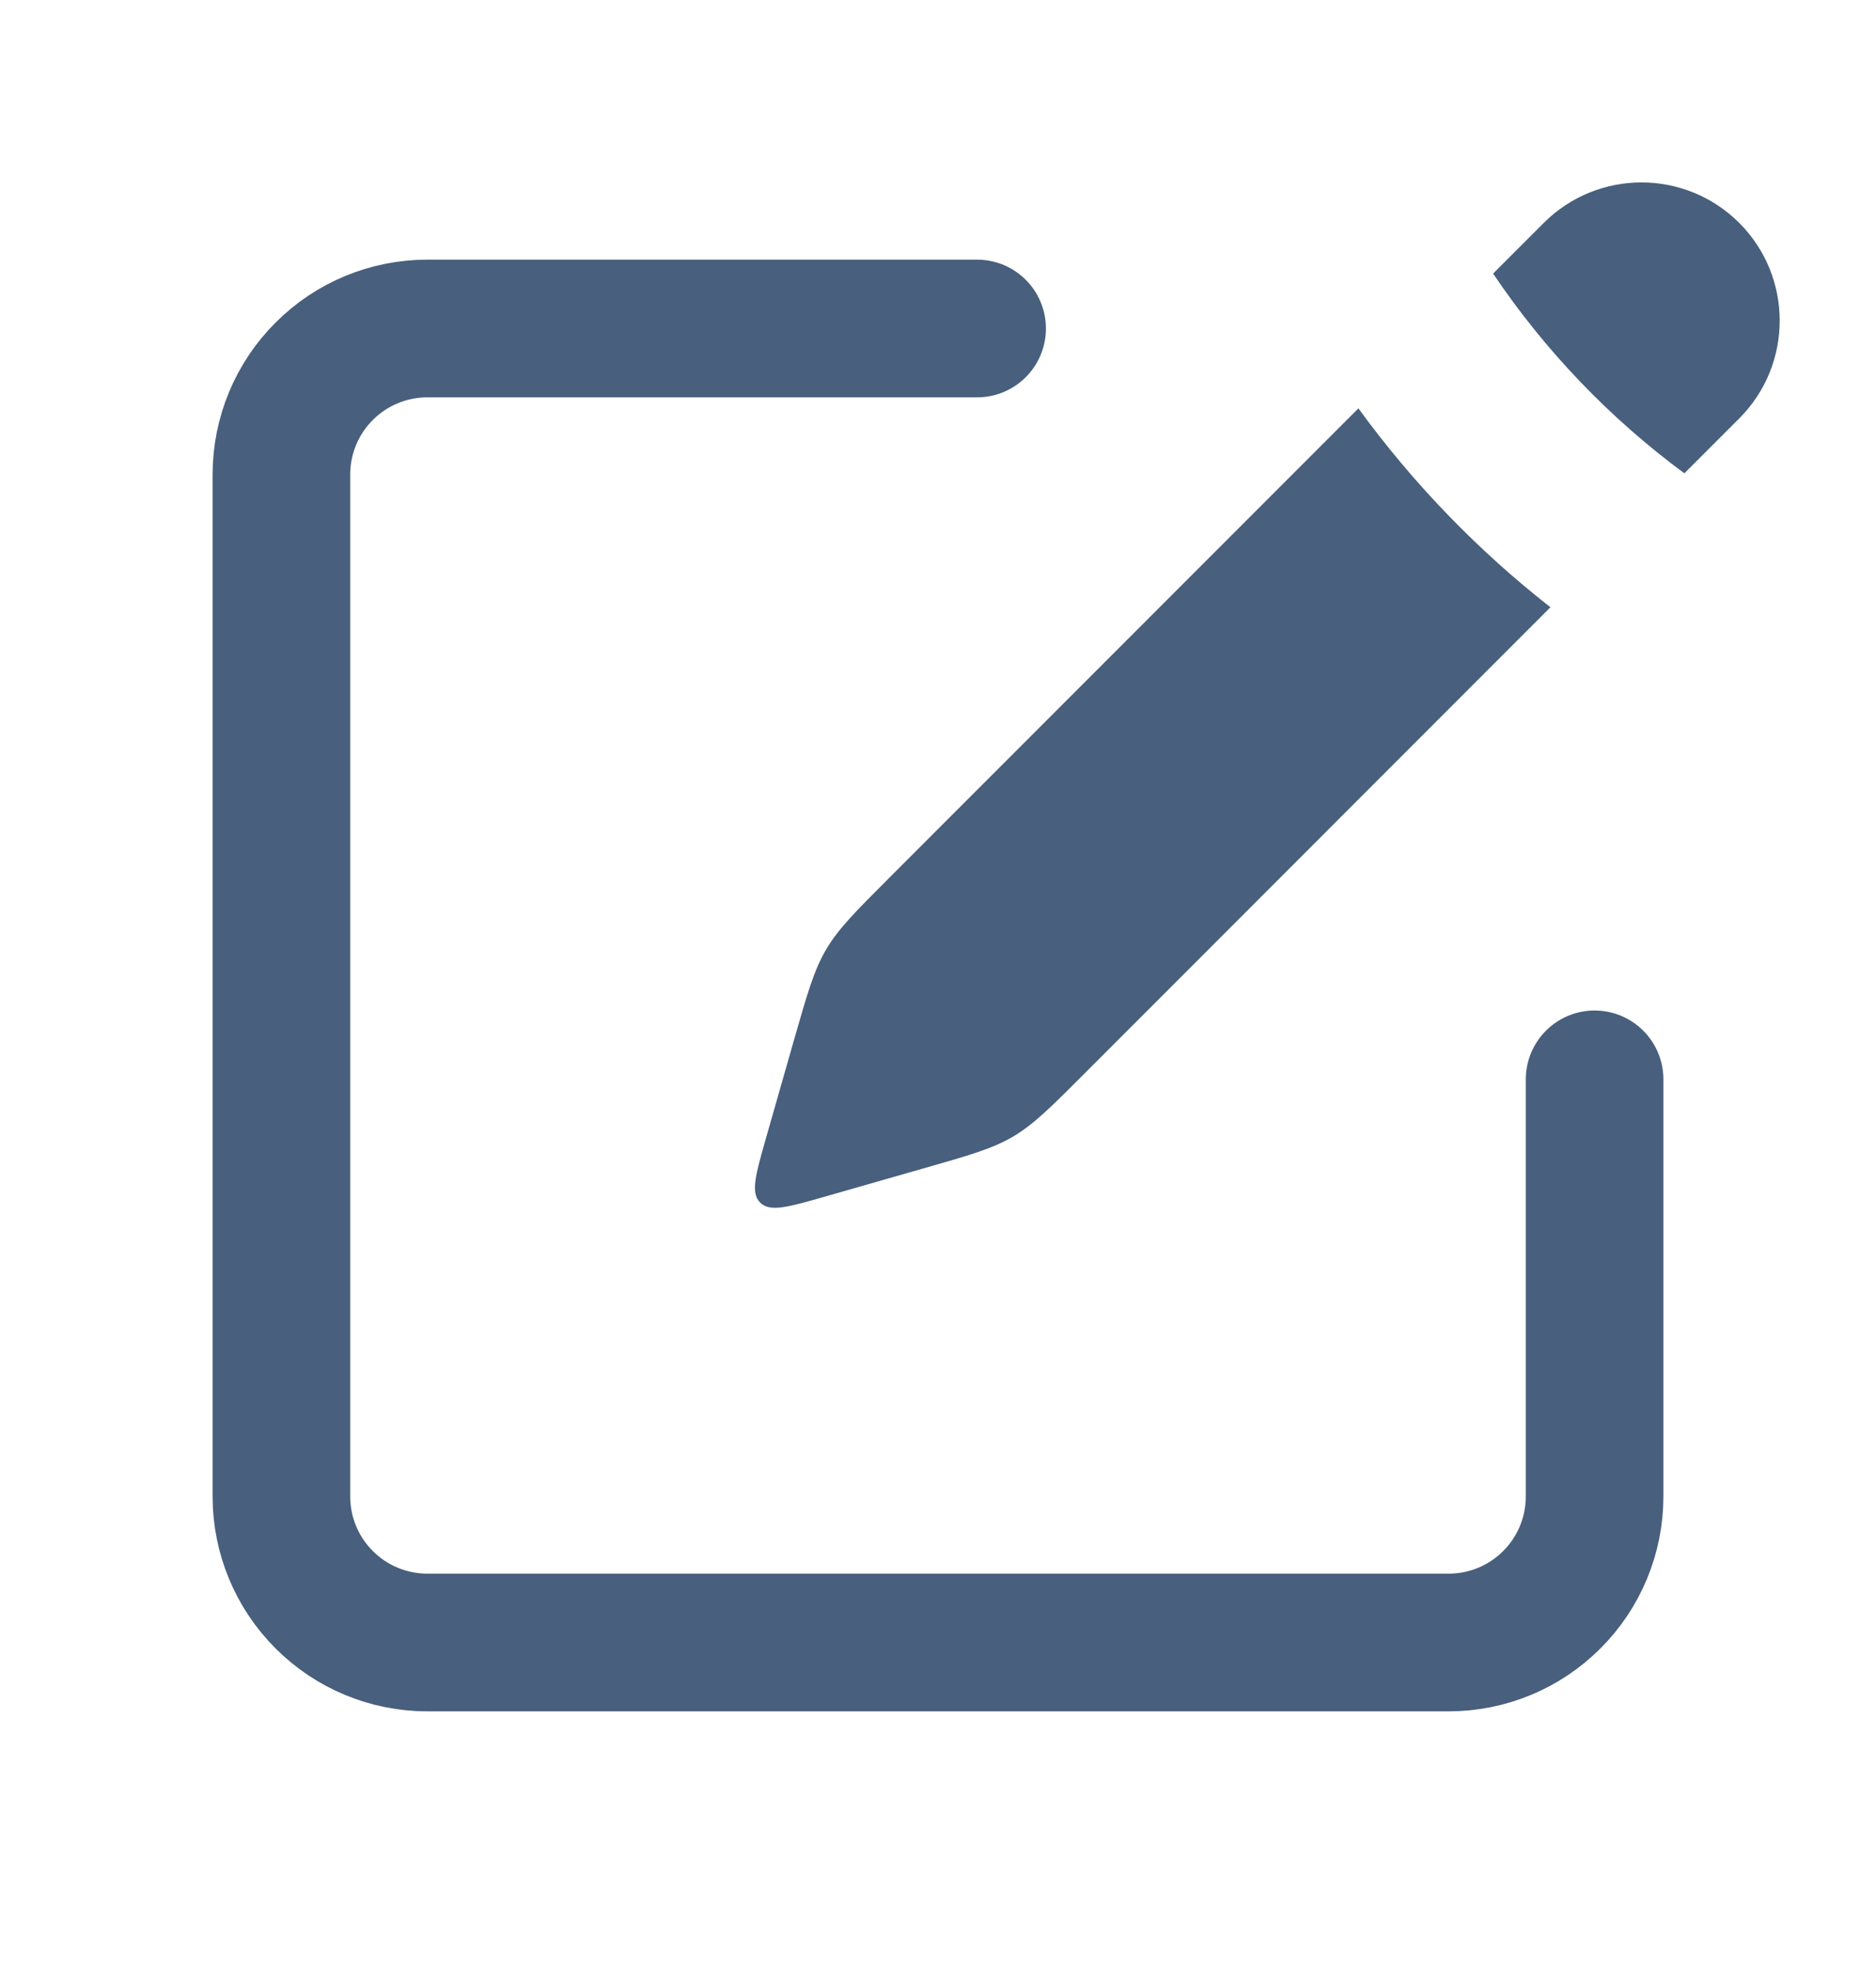 <svg width="20" height="21" viewBox="0 0 20 21" fill="none" xmlns="http://www.w3.org/2000/svg">
<path d="M10.417 3.5H4.556C4.143 3.5 3.747 3.664 3.456 3.956C3.164 4.247 3 4.643 3 5.056V15.944C3 16.357 3.164 16.753 3.456 17.044C3.747 17.336 4.143 17.5 4.556 17.5H15.444C15.857 17.5 16.253 17.336 16.544 17.044C16.836 16.753 17 16.357 17 15.944V11.5" stroke="#485F7D" stroke-width="1.467" stroke-linecap="round" stroke-linejoin="round"/>
<path fill-rule="evenodd" clip-rule="evenodd" d="M17.957 5.043L18.542 4.458C19.117 3.883 19.117 2.95 18.542 2.375C17.966 1.8 17.034 1.8 16.458 2.375L15.918 2.915C16.47 3.735 17.16 4.455 17.957 5.043ZM16.529 6.47C15.752 5.862 15.062 5.148 14.482 4.351L9.483 9.35C9.118 9.715 8.936 9.897 8.807 10.117C8.678 10.336 8.607 10.584 8.465 11.08L8.164 12.134C8.055 12.517 8 12.709 8.104 12.813C8.208 12.917 8.399 12.862 8.782 12.753L9.837 12.451C10.332 12.31 10.58 12.239 10.8 12.11C11.02 11.98 11.202 11.798 11.566 11.434L16.529 6.47Z" fill="#485F7D"/>
</svg>
